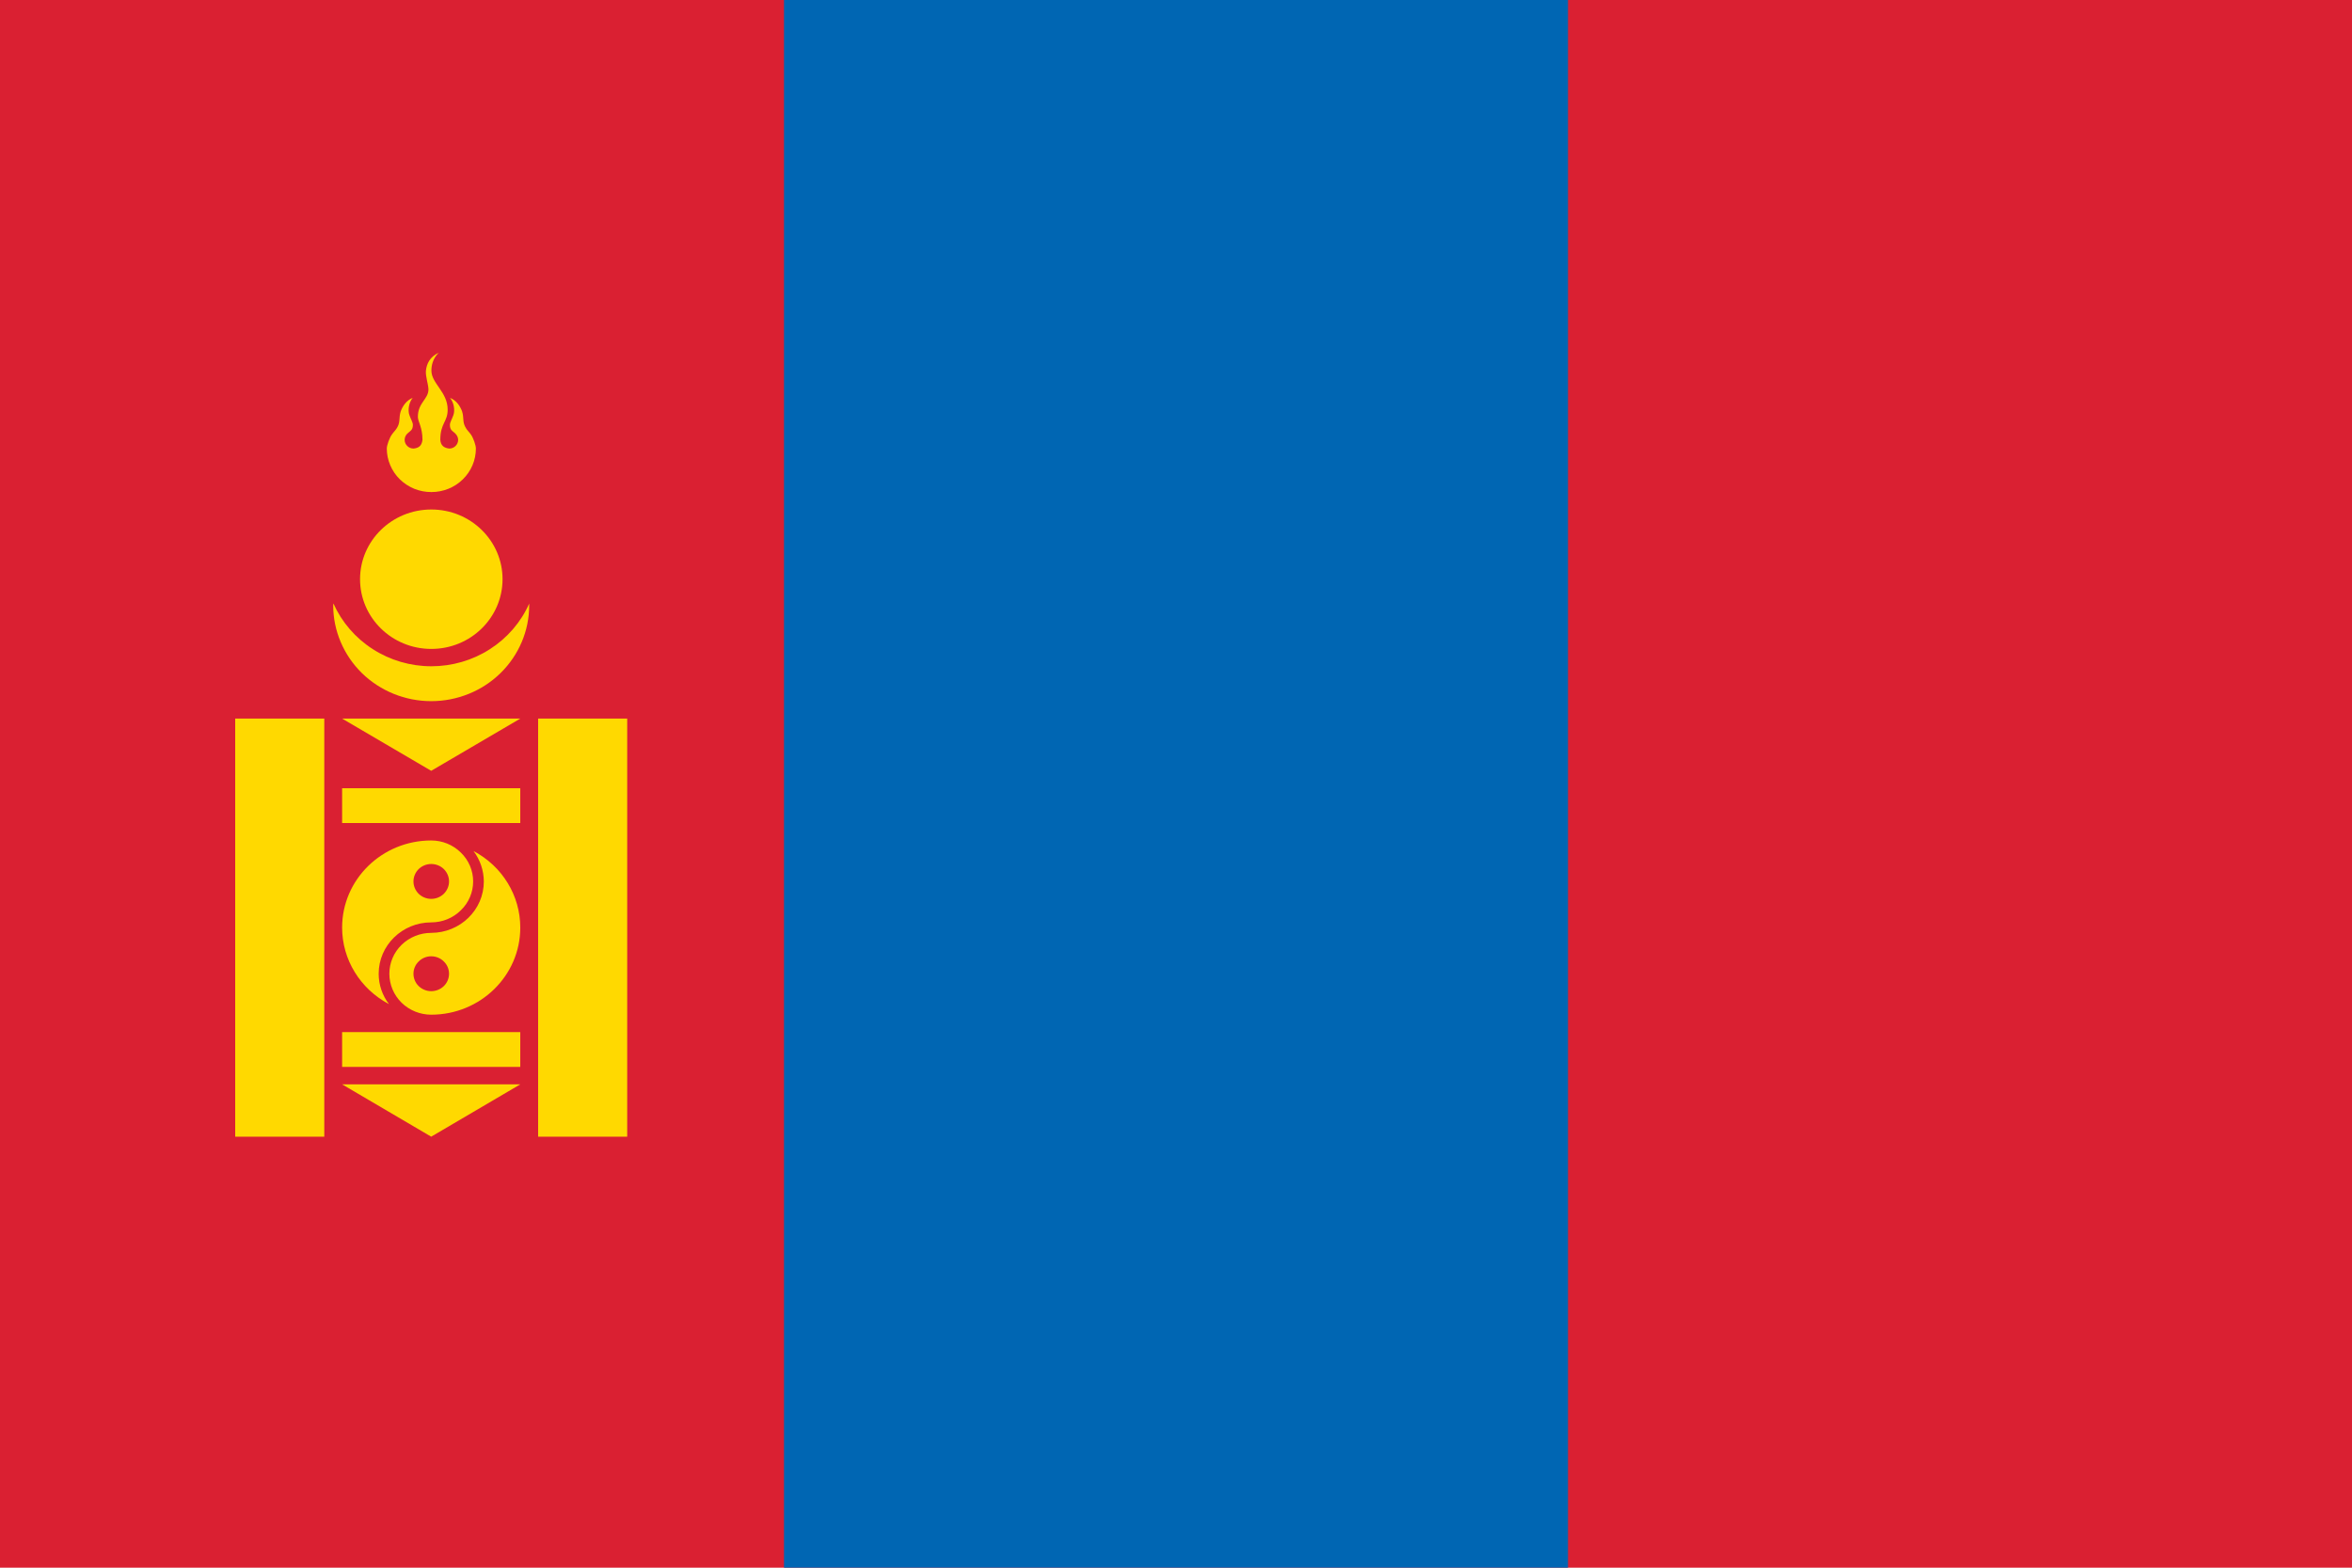 <svg width="24" height="16" viewBox="0 0 24 16" fill="none" xmlns="http://www.w3.org/2000/svg">
<path d="M0 0H24V16H0V0Z" fill="#DA2032"/>
<path d="M8 0H16V16H8V0Z" fill="#0066B3"/>
<path d="M2.4 7.334H3.309V11.601H2.4V7.334ZM5.491 7.334H6.4V11.601H5.491V7.334ZM3.491 11.067L4.4 11.601L5.309 11.067H3.491ZM3.491 10.534H5.309V10.889H3.491V10.534ZM3.491 7.334L4.4 7.867L5.309 7.334H3.491ZM3.491 8.045H5.309V8.4H3.491V8.045ZM4.832 8.686C4.9 8.776 4.936 8.884 4.937 8.996C4.937 9.286 4.697 9.52 4.4 9.521C4.287 9.521 4.178 9.565 4.098 9.643C4.018 9.721 3.973 9.827 3.973 9.938C3.973 10.049 4.018 10.155 4.098 10.234C4.178 10.312 4.287 10.356 4.4 10.356C4.902 10.356 5.309 9.958 5.309 9.467C5.309 9.141 5.126 8.841 4.832 8.686ZM4.4 9.76C4.449 9.76 4.495 9.779 4.529 9.813C4.563 9.846 4.582 9.891 4.582 9.938C4.582 9.985 4.563 10.031 4.529 10.064C4.495 10.097 4.449 10.116 4.4 10.116C4.352 10.116 4.306 10.097 4.272 10.064C4.238 10.031 4.219 9.985 4.219 9.938C4.219 9.891 4.238 9.846 4.272 9.813C4.306 9.779 4.352 9.76 4.4 9.76Z" fill="#FFD900"/>
<path d="M3.969 10.248C3.901 10.159 3.864 10.05 3.864 9.938C3.864 9.649 4.104 9.414 4.4 9.414C4.514 9.414 4.622 9.37 4.702 9.291C4.783 9.213 4.828 9.107 4.828 8.996C4.828 8.885 4.783 8.779 4.702 8.701C4.622 8.622 4.514 8.578 4.4 8.578C3.898 8.578 3.491 8.976 3.491 9.467C3.491 9.793 3.675 10.093 3.969 10.248ZM4.4 9.174C4.352 9.174 4.306 9.155 4.272 9.122C4.238 9.088 4.219 9.043 4.219 8.996C4.219 8.949 4.238 8.904 4.272 8.87C4.306 8.837 4.352 8.818 4.4 8.818C4.449 8.818 4.495 8.837 4.529 8.87C4.563 8.904 4.582 8.949 4.582 8.996C4.582 9.043 4.563 9.088 4.529 9.122C4.495 9.155 4.449 9.174 4.4 9.174ZM3.402 6.159C3.402 6.165 3.401 6.172 3.4 6.178C3.4 6.437 3.506 6.686 3.693 6.87C3.881 7.053 4.135 7.156 4.4 7.156C4.666 7.156 4.92 7.053 5.107 6.87C5.295 6.686 5.4 6.437 5.4 6.178C5.4 6.172 5.4 6.166 5.4 6.16C5.316 6.35 5.176 6.512 4.998 6.626C4.821 6.74 4.613 6.8 4.401 6.8C4.189 6.8 3.981 6.739 3.804 6.625C3.626 6.511 3.487 6.349 3.402 6.159L3.402 6.159Z" fill="#FFD900"/>
<path d="M4.401 6.623C4.803 6.623 5.128 6.304 5.128 5.911C5.128 5.519 4.803 5.2 4.401 5.2C3.999 5.2 3.674 5.519 3.674 5.911C3.674 6.304 3.999 6.623 4.401 6.623Z" fill="#FFD900"/>
<path d="M4.477 3.6C4.387 3.641 4.353 3.713 4.346 3.785C4.342 3.845 4.369 3.914 4.372 3.973C4.372 4.075 4.264 4.109 4.264 4.254C4.264 4.304 4.311 4.359 4.311 4.489C4.303 4.558 4.264 4.573 4.22 4.578C4.196 4.578 4.173 4.569 4.156 4.552C4.139 4.536 4.129 4.513 4.129 4.489C4.129 4.467 4.138 4.445 4.154 4.428C4.157 4.425 4.16 4.422 4.164 4.419C4.184 4.399 4.213 4.391 4.213 4.337C4.213 4.309 4.194 4.284 4.177 4.235C4.16 4.187 4.172 4.108 4.211 4.061C4.148 4.085 4.109 4.144 4.089 4.198C4.068 4.264 4.086 4.301 4.057 4.356C4.039 4.391 4.018 4.406 3.998 4.436C3.975 4.468 3.947 4.543 3.947 4.578C3.947 4.636 3.959 4.694 3.982 4.748C4.005 4.802 4.038 4.851 4.08 4.892C4.123 4.934 4.173 4.966 4.228 4.989C4.283 5.011 4.342 5.022 4.402 5.022C4.522 5.022 4.638 4.976 4.723 4.892C4.808 4.809 4.856 4.696 4.856 4.578C4.856 4.543 4.829 4.468 4.806 4.436C4.786 4.406 4.764 4.391 4.747 4.356C4.718 4.301 4.736 4.264 4.715 4.198C4.695 4.144 4.656 4.085 4.592 4.061C4.632 4.108 4.644 4.187 4.627 4.235C4.61 4.284 4.591 4.309 4.591 4.337C4.591 4.391 4.619 4.399 4.64 4.419C4.643 4.422 4.647 4.425 4.649 4.428C4.665 4.445 4.675 4.467 4.675 4.489C4.675 4.513 4.665 4.536 4.648 4.552C4.631 4.569 4.608 4.578 4.584 4.578C4.533 4.572 4.497 4.549 4.493 4.489C4.493 4.318 4.568 4.307 4.568 4.181C4.568 4 4.402 3.914 4.402 3.782C4.402 3.737 4.413 3.661 4.477 3.6H4.477Z" fill="#FFD900"/>
</svg>
